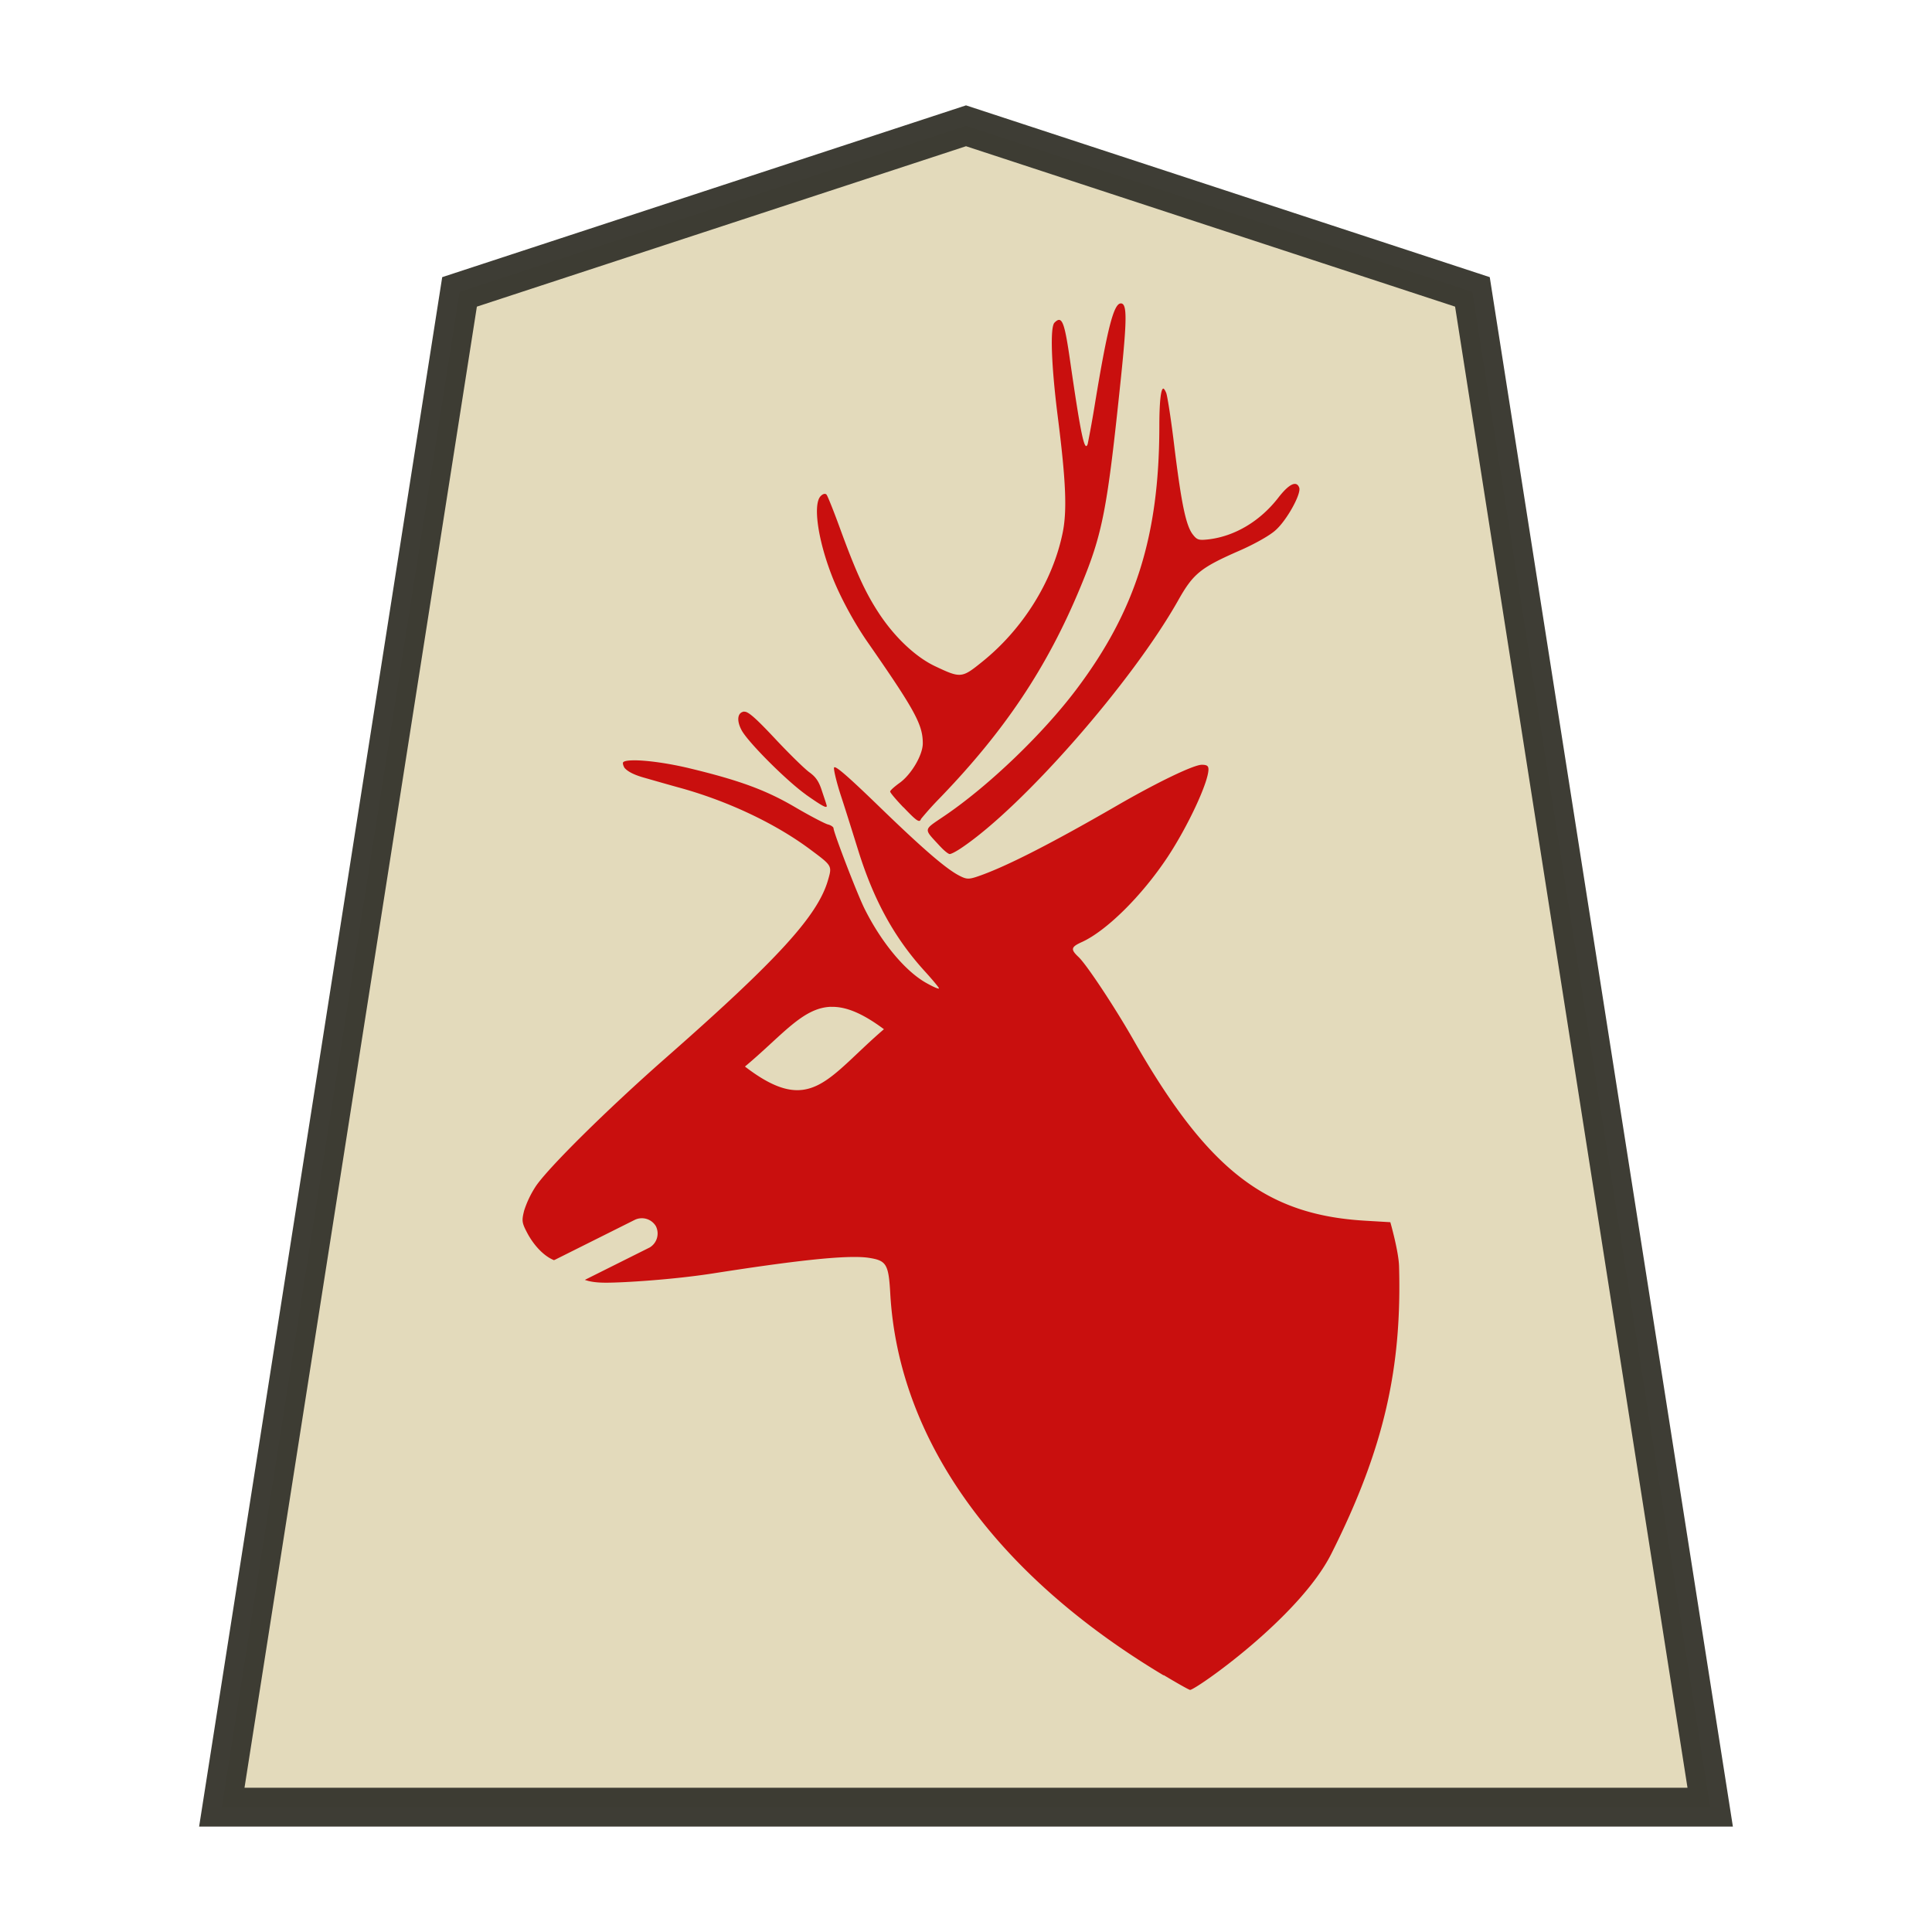 <svg xmlns="http://www.w3.org/2000/svg" width="52.157" height="52.157"><path fill="#fee572" fill-opacity=".992" stroke="#000" stroke-width="1.048" d="M26.079 3.396 12.406 7.88 5.988 48.787h40.181L39.75 7.88z" opacity=".98" style="fill:#e2d9ba;fill-opacity:1;stroke:#393830;stroke-opacity:.992"/><path d="M30.248 8.192c-.186.022-.36.714-.685 2.687a29.973 29.973 0 0 1-.199 1.107c-.084.244-.189-.27-.47-2.21-.157-1.098-.223-1.269-.426-1.066-.126.123-.084 1.174.085 2.516.222 1.745.261 2.57.13 3.181-.27 1.294-1.072 2.578-2.165 3.457-.552.446-.58.45-1.273.122-.517-.244-1.075-.766-1.5-1.404-.378-.57-.635-1.129-1.079-2.348-.165-.452-.324-.848-.353-.881-.032-.036-.095-.025-.157.039-.21.21-.084 1.149.292 2.126.21.553.6 1.278.972 1.814 1.286 1.85 1.493 2.233 1.492 2.738-.001.316-.313.843-.628 1.067-.14.101-.253.202-.253.232-.001.03.16.22.358.427v-.004c.358.375.436.431.475.316a8.646 8.646 0 0 1 .498-.554c1.772-1.834 2.914-3.547 3.812-5.719.597-1.441.718-2.073 1.089-5.652.164-1.591.164-1.992-.005-1.992h-.008zm1.157 2.297h-.002v.002c-.063.01-.105.354-.105 1.032-.004 2.947-.642 4.968-2.242 7.091-.904 1.2-2.363 2.6-3.553 3.408-.592.404-.58.328-.123.827h.001c.106.115.22.207.258.207.042 0 .181-.073.32-.168 1.671-1.124 4.605-4.476 5.848-6.681.408-.724.602-.881 1.663-1.345.396-.174.801-.4.962-.545.304-.265.705-.99.642-1.154-.074-.198-.279-.097-.568.278-.49.63-1.17 1.036-1.881 1.12-.262.029-.308.016-.422-.13-.186-.236-.308-.829-.495-2.334-.085-.724-.19-1.392-.223-1.485-.032-.08-.063-.123-.084-.123zm-11.316 8.72h-.005v.002h-.001c-.173.026-.203.237-.064.499.165.316 1.211 1.365 1.737 1.74v.002c.485.341.604.4.552.261-.01-.041-.073-.223-.13-.396-.064-.194-.14-.316-.258-.413-.021-.018-.042-.036-.063-.05-.123-.086-.539-.492-.926-.905-.513-.548-.728-.74-.83-.735zm-2.995 1.317-.02.001c-.161.004-.258.026-.258.073 0 .041.02.088.042.127.084.1.253.189.521.265.19.054.661.19 1.044.295 1.266.358 2.513.95 3.438 1.636.611.456.607.443.489.848-.279.954-1.355 2.133-4.376 4.788-1.576 1.385-3.201 2.992-3.52 3.482a2.71 2.71 0 0 0-.304.641c-.064.257-.064.32.063.564.189.375.478.67.743.774a.442.442 0 0 1 .032-.014l2.14-1.07a.441.441 0 0 1 .577.164.44.44 0 0 1-.165.577l-1.751.875c.152.054.332.076.574.076.493 0 1.839-.087 2.875-.249 2.102-.328 3.616-.514 4.219-.422.472.073.533.168.577.965.223 3.945 2.833 7.586 7.38 10.307l.001-.008c.366.22.686.4.713.4.135.008 2.942-1.944 3.812-3.673 1.455-2.889 1.903-5.07 1.83-7.756-.01-.409-.236-1.197-.236-1.197l-.671-.04C34.167 32.8 32.6 31.58 30.6 28.075c-.506-.888-1.271-2.042-1.484-2.24-.22-.207-.206-.27.095-.405.669-.308 1.617-1.25 2.306-2.287.55-.831 1.107-2.024 1.107-2.374 0-.092-.042-.123-.181-.123-.216 0-1.195.47-2.28 1.097-1.845 1.067-3.083 1.693-3.814 1.933-.198.063-.266.06-.443-.032-.359-.181-.991-.726-2.2-1.898-.855-.827-1.175-1.1-1.191-1.02-.01.063.074.417.198.79.123.375.324 1.019.454 1.436.421 1.353.98 2.37 1.798 3.268.211.232.384.44.384.462l-.002.004c-.021.014-.156-.046-.324-.14-.571-.311-1.223-1.09-1.683-2.012-.198-.396-.838-2.062-.838-2.175 0-.029-.063-.08-.152-.102-.084-.022-.487-.232-.894-.471-.784-.459-1.497-.72-2.84-1.044-.582-.14-1.193-.223-1.534-.215zm5.338 6.655h.032c.383-.002.82.173 1.399.604-1.537 1.318-1.975 2.372-3.752 1.008 1.014-.847 1.558-1.591 2.325-1.613z" style="fill:#c80e0e;fill-opacity:.992;stroke-width:.063"/></svg>